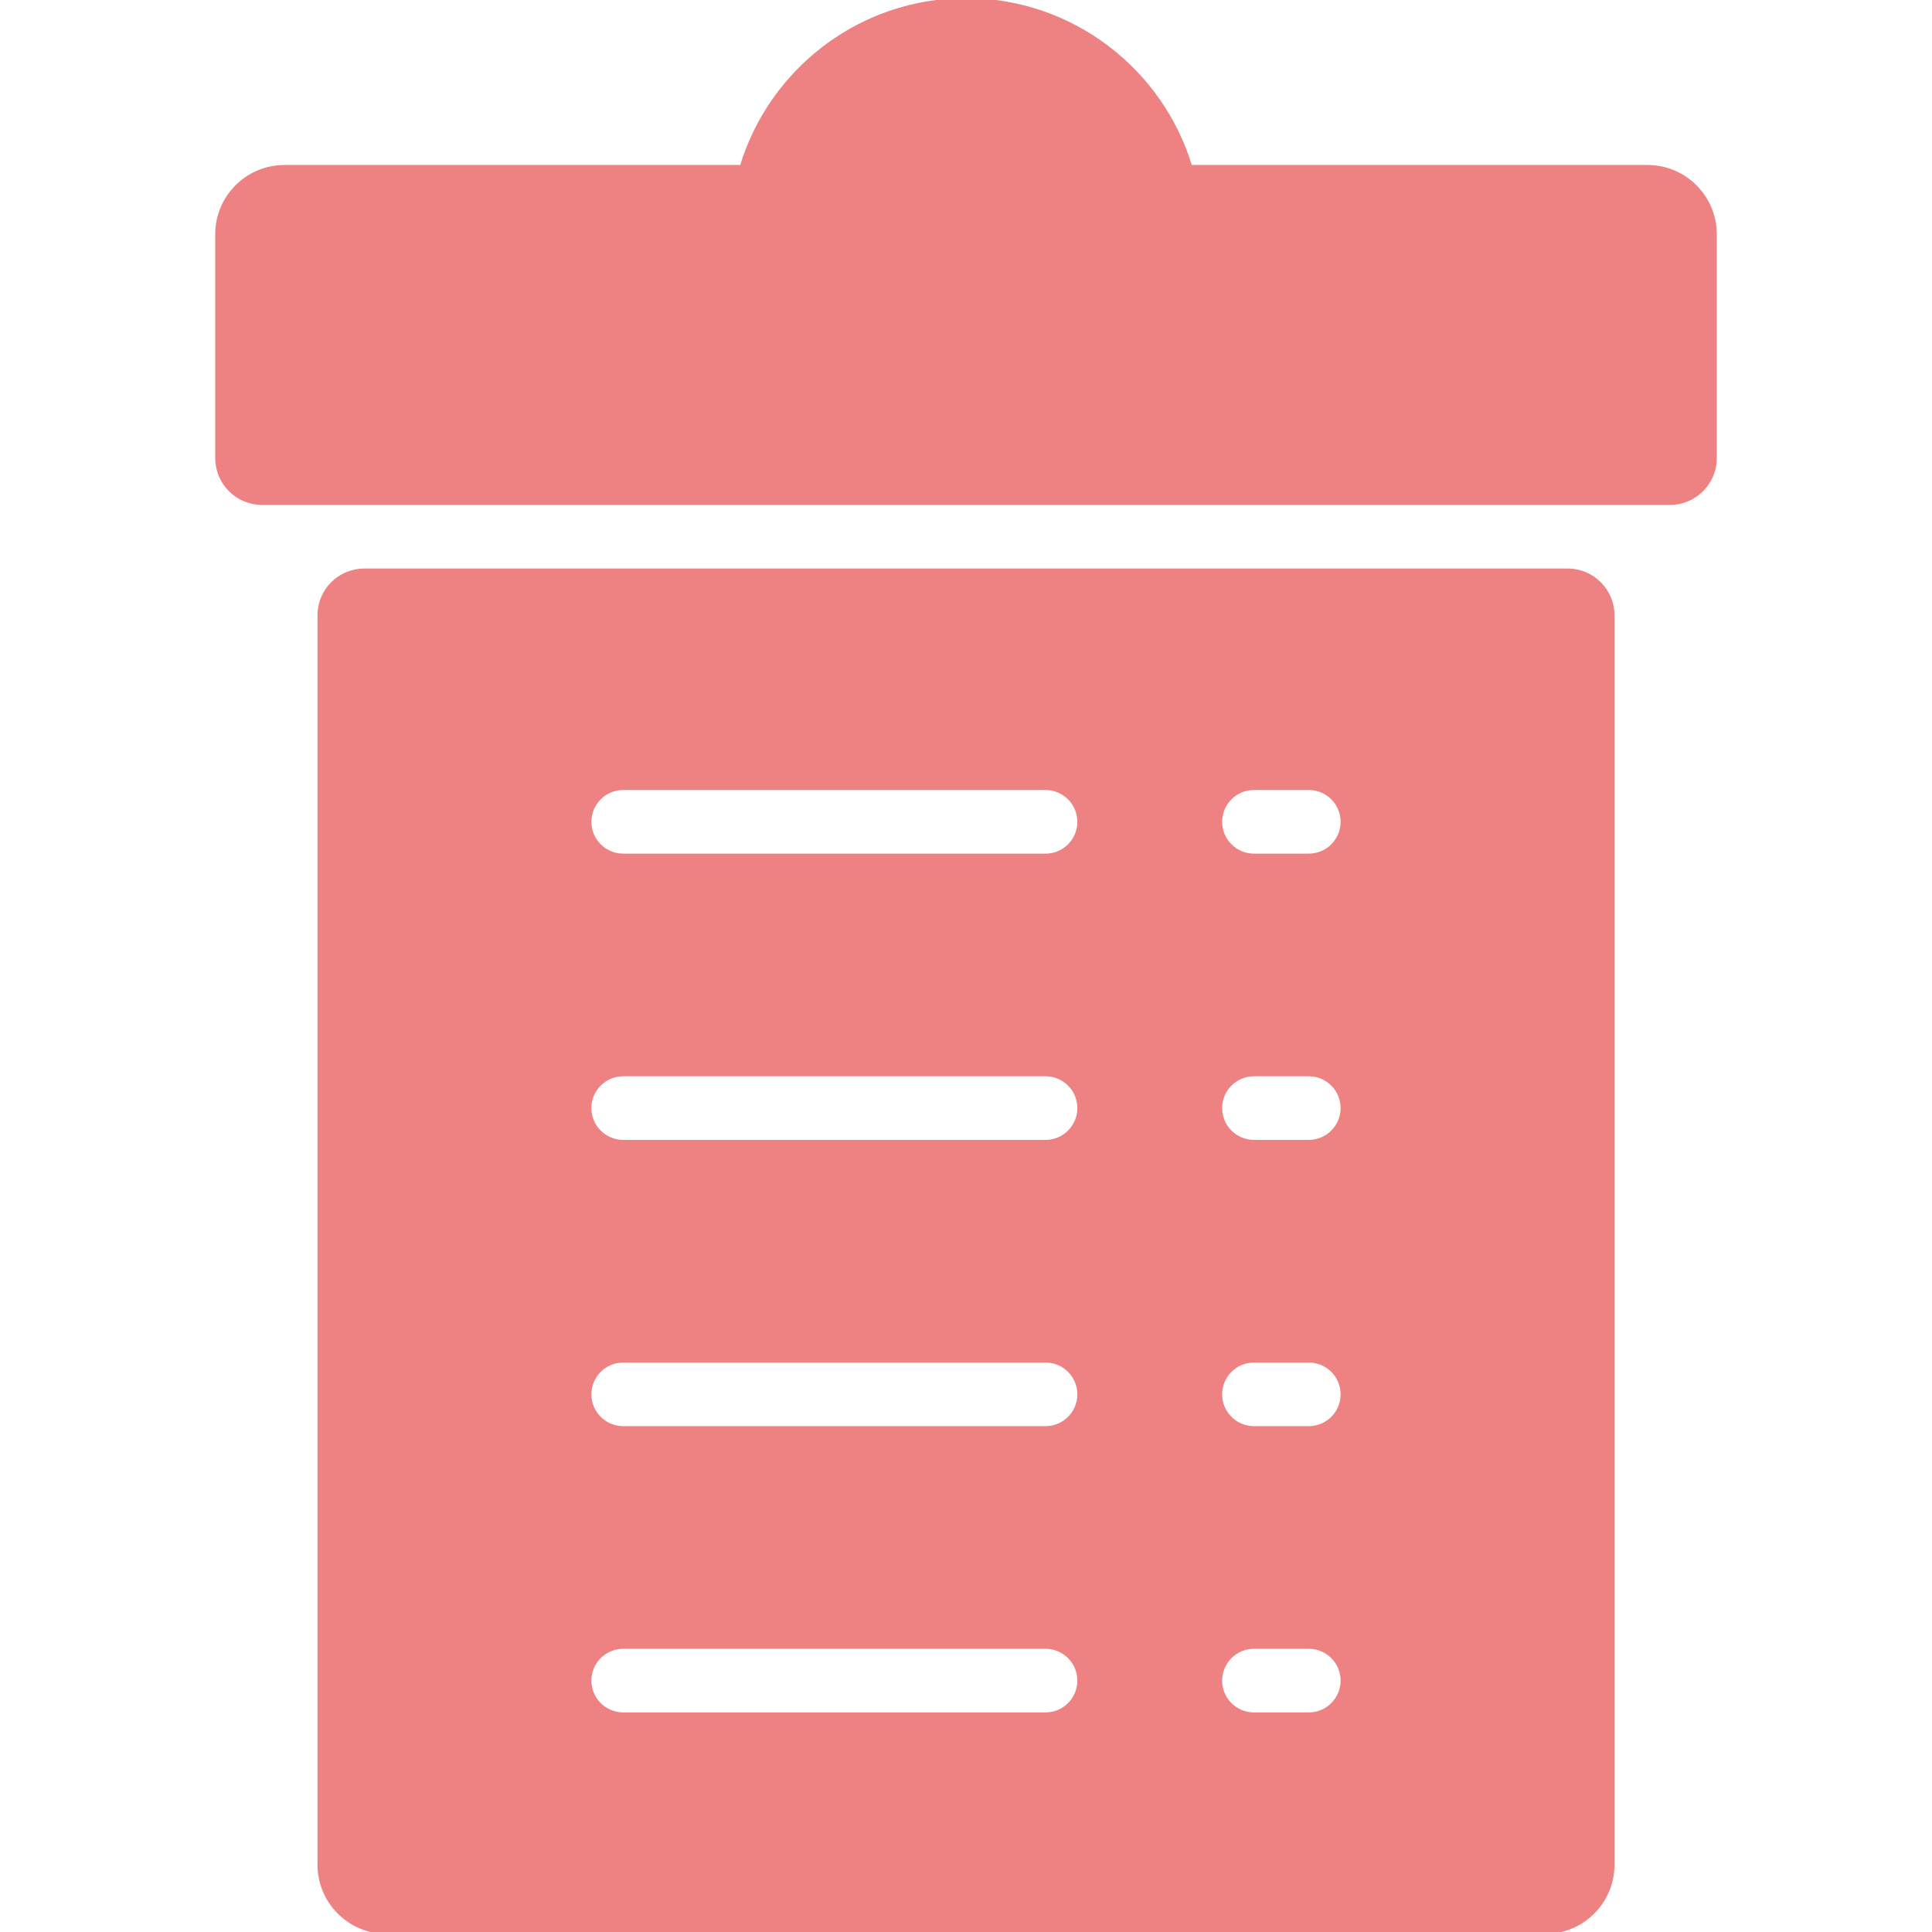 <!DOCTYPE svg PUBLIC "-//W3C//DTD SVG 1.1//EN" "http://www.w3.org/Graphics/SVG/1.1/DTD/svg11.dtd">
<!-- Uploaded to: SVG Repo, www.svgrepo.com, Transformed by: SVG Repo Mixer Tools -->
<svg fill="#ee8181" height="800px" width="800px" version="1.1" id="Layer_1" xmlns="http://www.w3.org/2000/svg" xmlns:xlink="http://www.w3.org/1999/xlink" viewBox="0 0 512 512" xml:space="preserve" stroke="#ee8181">
<g id="SVGRepo_bgCarrier" stroke-width="0"/>
<g id="SVGRepo_tracerCarrier" stroke-linecap="round" stroke-linejoin="round"/>
<g id="SVGRepo_iconCarrier"> <g> <g> <g> <path d="M415.458,151.167H96.542c-6.576,0-11.907,5.331-11.907,11.907V494.14c0,9.864,7.997,17.86,17.86,17.86h307.009 c9.864,0,17.86-7.997,17.86-17.86V163.074C427.365,156.498,422.034,151.167,415.458,151.167z M277.077,454.308H165.155 c-4.932,0-8.93-3.998-8.93-8.93c0-4.932,3.998-8.93,8.93-8.93h111.922c4.932,0,8.93,3.998,8.93,8.93 C286.007,450.31,282.008,454.308,277.077,454.308z M277.077,378.445H165.155c-4.932,0-8.93-3.998-8.93-8.93 c0-4.932,3.998-8.93,8.93-8.93h111.922c4.932,0,8.93,3.998,8.93,8.93C286.007,374.447,282.008,378.445,277.077,378.445z M277.077,302.582H165.155c-4.932,0-8.93-3.998-8.93-8.93s3.998-8.93,8.93-8.93h111.922c4.932,0,8.93,3.998,8.93,8.93 S282.008,302.582,277.077,302.582z M277.077,226.72H165.155c-4.932,0-8.93-3.998-8.93-8.93s3.998-8.93,8.93-8.93h111.922 c4.932,0,8.93,3.998,8.93,8.93S282.008,226.72,277.077,226.72z M346.845,454.308h-14.535c-4.932,0-8.93-3.998-8.93-8.93 c0-4.932,3.998-8.93,8.93-8.93h14.535c4.932,0,8.93,3.998,8.93,8.93C355.776,450.31,351.777,454.308,346.845,454.308z M346.845,378.445h-14.535c-4.932,0-8.93-3.998-8.93-8.93c0-4.932,3.998-8.93,8.93-8.93h14.535c4.932,0,8.93,3.998,8.93,8.93 C355.776,374.447,351.777,378.445,346.845,378.445z M346.845,302.582h-14.535c-4.932,0-8.93-3.998-8.93-8.93 s3.998-8.93,8.93-8.93h14.535c4.932,0,8.93,3.998,8.93,8.93S351.777,302.582,346.845,302.582z M346.845,226.72h-14.535 c-4.932,0-8.93-3.998-8.93-8.93s3.998-8.93,8.93-8.93h14.535c4.932,0,8.93,3.998,8.93,8.93S351.777,226.72,346.845,226.72z"/> <path d="M436.605,44.223h-121.14C307.776,18.668,284.028,0,256,0s-51.776,18.668-59.465,44.223H75.395 c-9.864,0-17.86,7.997-17.86,17.86V121.4c0,6.576,5.331,11.907,11.907,11.907h373.117c6.576,0,11.907-5.331,11.907-11.907V62.083 C454.465,52.219,446.469,44.223,436.605,44.223z"/> </g> </g> </g> </g>
</svg>